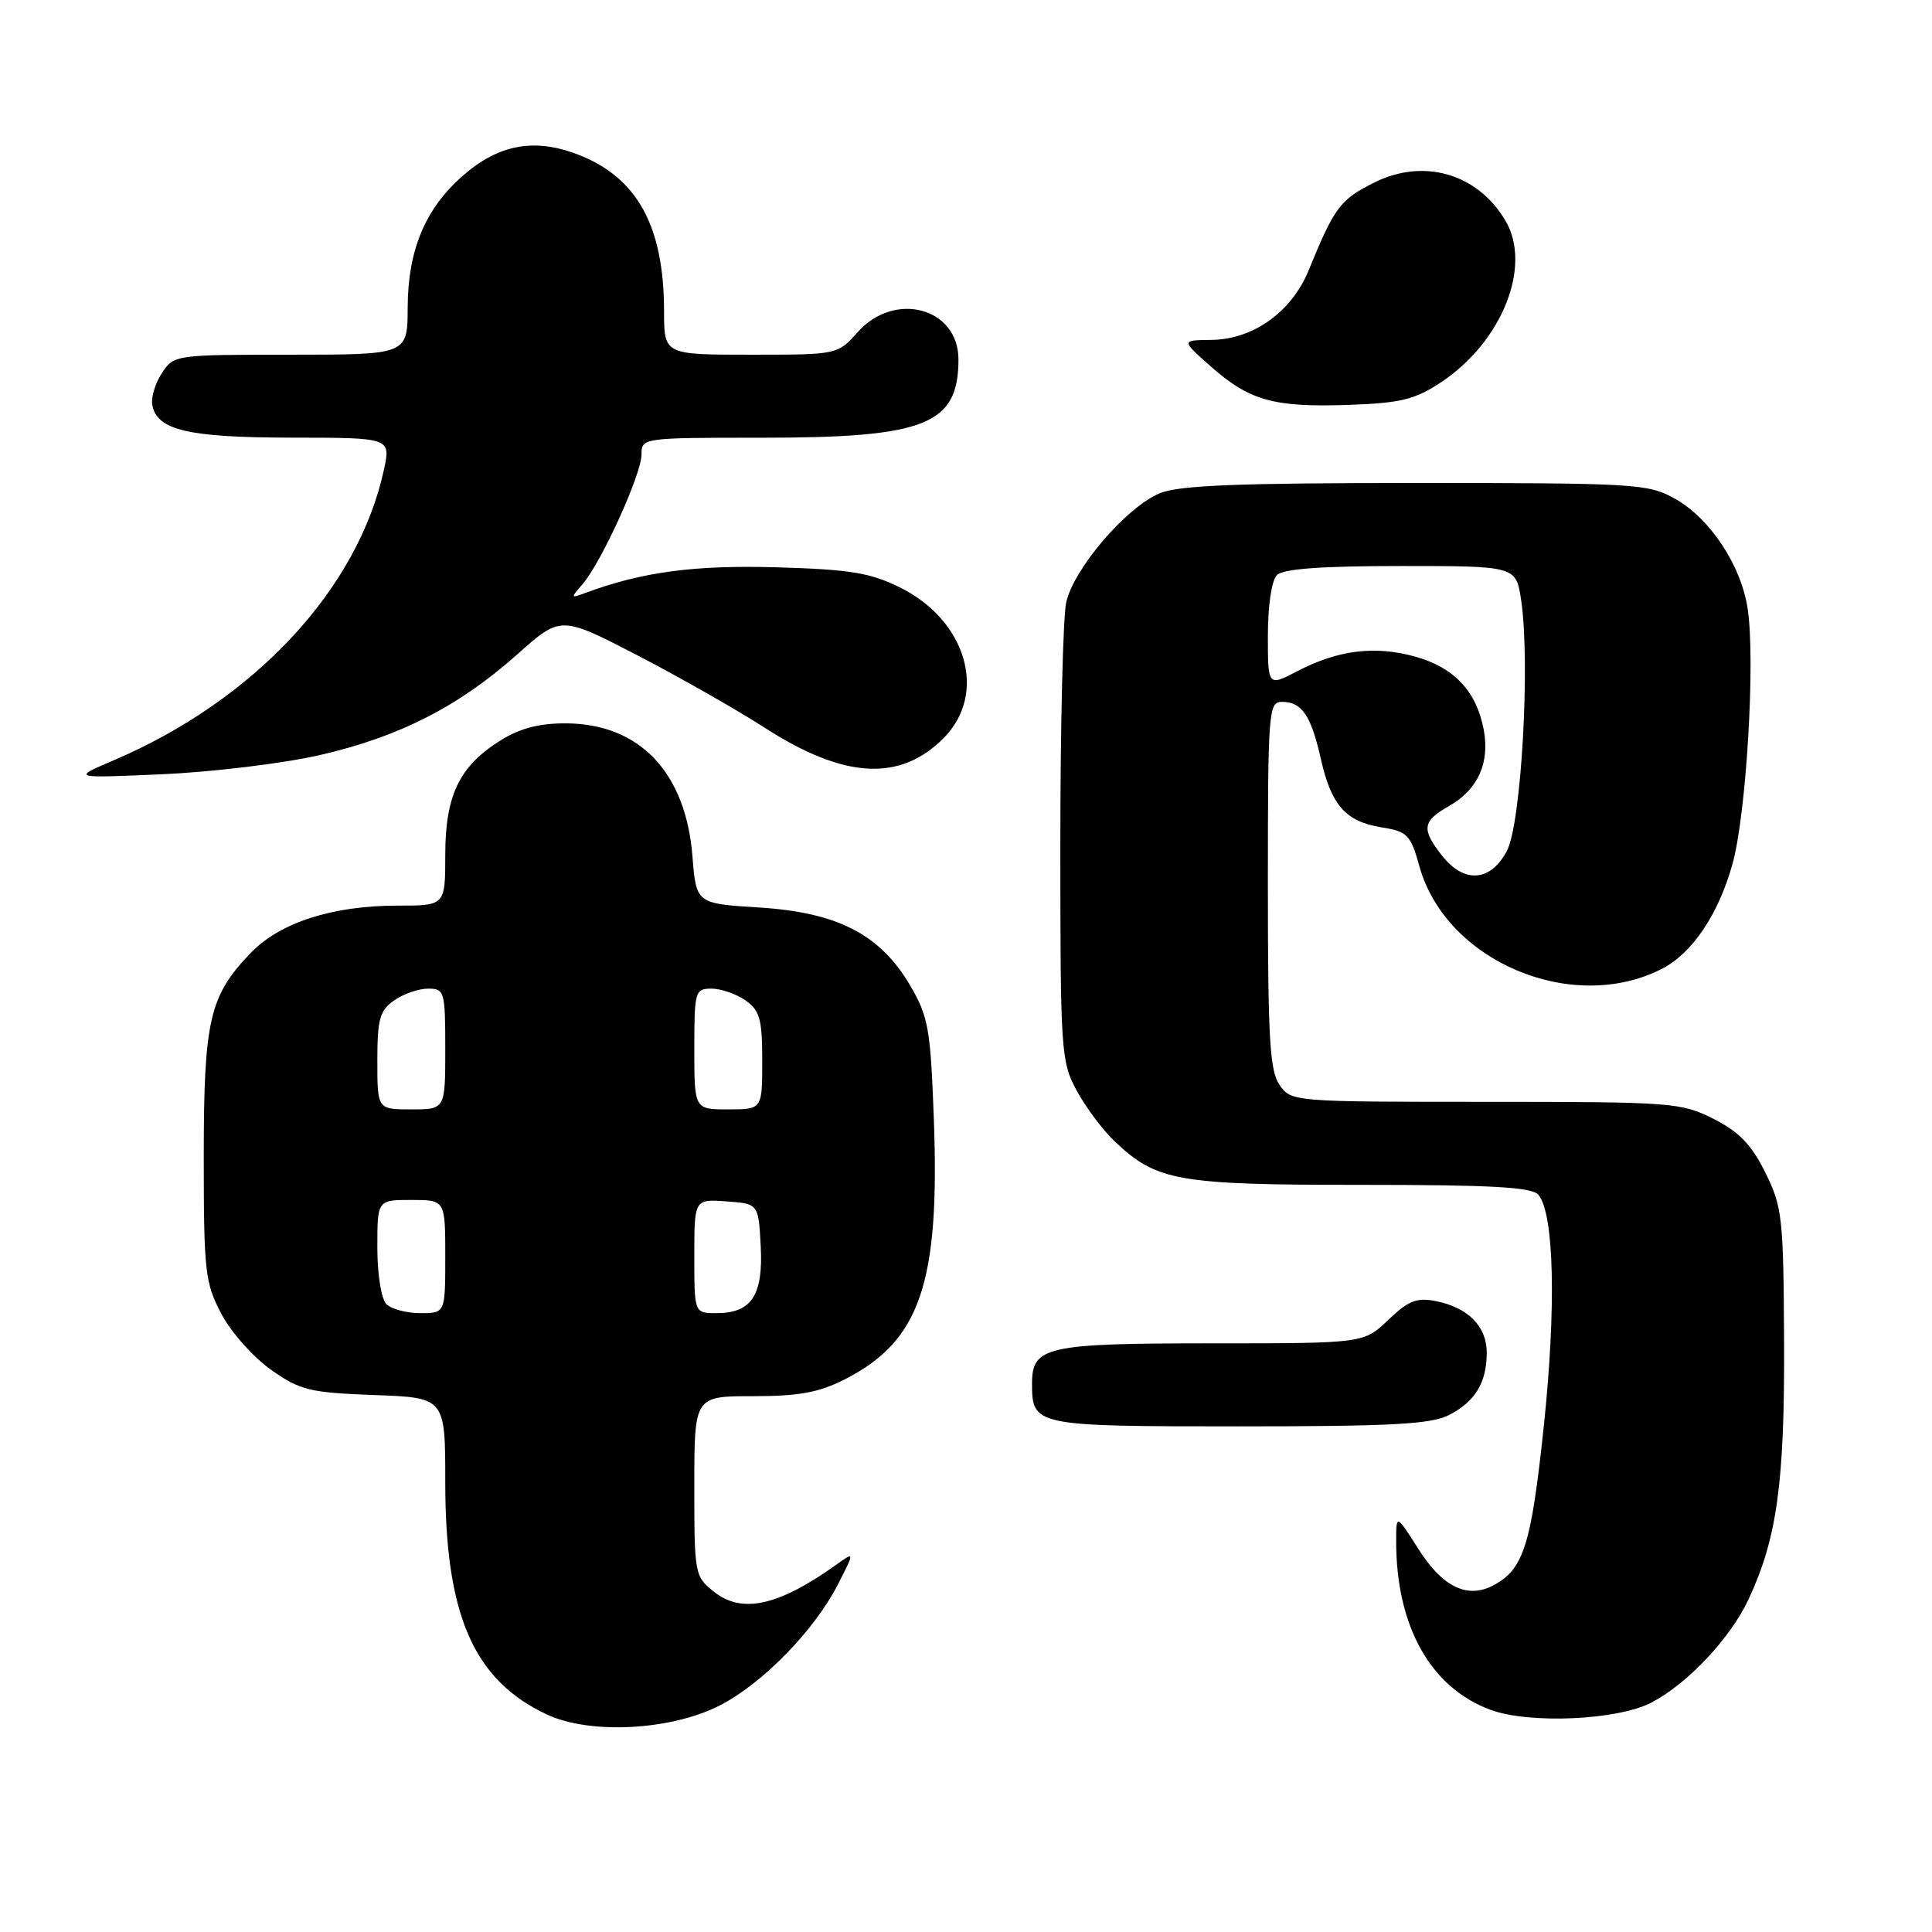 <?xml version="1.0" encoding="UTF-8" standalone="no"?>
<!DOCTYPE svg PUBLIC "-//W3C//DTD SVG 1.1//EN" "http://www.w3.org/Graphics/SVG/1.1/DTD/svg11.dtd" >
<svg xmlns="http://www.w3.org/2000/svg" xmlns:xlink="http://www.w3.org/1999/xlink" version="1.1" viewBox="0 0 256 256">
 <g >
 <path fill="currentColor"
d=" M 95.30 226.02 C 100.96 223.16 107.91 216.05 111.03 209.94 C 113.25 205.59 113.25 205.59 110.87 207.29 C 103.23 212.76 98.37 213.87 94.68 210.97 C 92.04 208.89 92.00 208.68 92.00 196.93 C 92.00 185.00 92.00 185.00 99.79 185.00 C 105.89 185.00 108.53 184.51 111.98 182.75 C 121.93 177.67 124.54 170.01 123.74 148.31 C 123.30 136.31 123.02 134.71 120.60 130.58 C 116.64 123.82 110.98 120.90 100.60 120.25 C 92.25 119.73 92.25 119.73 91.75 113.43 C 90.86 102.35 84.76 95.92 75.06 95.85 C 71.56 95.82 68.95 96.48 66.42 98.05 C 60.89 101.47 59.01 105.33 59.00 113.25 C 59.00 120.00 59.00 120.00 52.68 120.00 C 44.08 120.00 37.14 122.23 33.27 126.22 C 27.74 131.94 27.00 135.12 27.00 153.31 C 27.00 168.52 27.17 170.00 29.33 174.09 C 30.61 176.52 33.57 179.85 35.91 181.50 C 39.78 184.23 41.02 184.53 49.58 184.85 C 59.00 185.19 59.00 185.19 59.00 196.42 C 59.00 214.04 62.77 222.65 72.49 227.19 C 78.17 229.84 88.81 229.30 95.30 226.02 Z  M 218.80 225.61 C 223.58 223.13 229.26 217.10 231.67 211.96 C 235.46 203.87 236.48 196.52 236.40 177.86 C 236.32 161.32 236.17 159.92 233.91 155.36 C 232.08 151.67 230.43 149.96 227.04 148.25 C 222.76 146.09 221.54 146.00 196.84 146.00 C 171.39 146.00 171.10 145.98 169.56 143.78 C 168.25 141.91 168.00 137.63 168.00 117.28 C 168.00 94.19 168.09 93.00 169.88 93.00 C 172.50 93.00 173.72 94.80 175.01 100.52 C 176.39 106.70 178.31 108.87 183.07 109.63 C 186.50 110.18 186.91 110.60 188.09 114.83 C 191.61 127.39 208.33 134.45 220.20 128.38 C 224.23 126.32 227.72 121.14 229.57 114.46 C 231.40 107.85 232.61 87.56 231.58 80.69 C 230.72 74.93 226.62 68.71 221.95 66.09 C 218.40 64.10 216.82 64.00 187.58 64.00 C 163.97 64.00 156.19 64.31 153.67 65.36 C 149.22 67.22 142.22 75.41 141.27 79.86 C 140.85 81.86 140.50 96.32 140.50 112.00 C 140.50 139.30 140.59 140.67 142.66 144.50 C 143.85 146.70 146.10 149.71 147.66 151.20 C 153.27 156.52 155.96 157.00 180.35 157.00 C 197.72 157.00 203.00 157.30 203.85 158.32 C 205.94 160.83 206.22 173.25 204.56 188.99 C 202.89 204.76 201.89 207.92 197.91 210.05 C 194.46 211.90 191.15 210.31 187.96 205.27 C 185.00 200.61 185.00 200.61 185.00 204.25 C 185.00 215.49 189.56 223.63 197.50 226.56 C 202.65 228.46 214.31 227.94 218.80 225.61 Z  M 192.02 187.49 C 195.49 185.69 197.00 183.19 197.00 179.22 C 197.00 175.76 194.53 173.26 190.29 172.41 C 187.74 171.90 186.63 172.33 183.95 174.90 C 180.70 178.00 180.70 178.00 160.54 178.00 C 138.62 178.00 136.75 178.42 136.75 183.32 C 136.75 188.94 137.04 189.00 164.17 189.00 C 184.45 189.00 189.64 188.72 192.02 187.49 Z  M 42.30 100.07 C 52.83 97.67 60.77 93.63 68.54 86.71 C 74.29 81.58 74.29 81.58 84.40 86.80 C 89.95 89.68 97.59 94.02 101.36 96.45 C 111.84 103.19 119.22 103.62 125.00 97.84 C 130.91 91.94 128.09 82.19 119.21 77.82 C 115.27 75.88 112.59 75.45 102.84 75.17 C 91.95 74.86 85.02 75.79 77.50 78.59 C 75.60 79.30 75.59 79.24 77.18 77.42 C 79.65 74.59 85.00 62.85 85.00 60.25 C 85.00 58.01 85.08 58.00 100.98 58.00 C 122.66 58.00 127.00 56.27 127.00 47.62 C 127.00 40.79 118.56 38.50 113.66 44.00 C 110.98 47.00 110.98 47.00 99.49 47.00 C 88.00 47.00 88.00 47.00 87.99 41.25 C 87.98 29.92 84.42 23.47 76.51 20.45 C 70.77 18.26 66.05 19.14 61.32 23.29 C 56.33 27.67 54.05 33.13 54.02 40.75 C 54.00 47.00 54.00 47.00 38.52 47.00 C 23.20 47.00 23.03 47.02 21.44 49.45 C 20.56 50.80 19.99 52.70 20.18 53.68 C 20.82 57.01 24.91 57.97 38.64 57.99 C 51.79 58.00 51.79 58.00 50.87 62.25 C 47.45 78.03 33.73 92.78 15.05 100.75 C 9.50 103.12 9.50 103.12 21.50 102.59 C 28.10 102.30 37.46 101.17 42.30 100.07 Z  M 190.92 50.67 C 199.03 45.30 203.04 35.27 199.48 29.24 C 195.78 22.97 188.58 20.90 182.01 24.23 C 177.55 26.48 176.81 27.48 173.39 35.85 C 171.14 41.34 166.03 44.98 160.52 45.04 C 156.50 45.08 156.50 45.08 160.44 48.56 C 165.58 53.10 168.78 53.99 178.67 53.65 C 185.59 53.41 187.47 52.95 190.92 50.67 Z  M 51.20 172.80 C 50.52 172.12 50.00 168.87 50.00 165.30 C 50.00 159.00 50.00 159.00 54.50 159.00 C 59.00 159.00 59.00 159.00 59.00 166.50 C 59.00 174.00 59.00 174.00 55.70 174.00 C 53.88 174.00 51.86 173.46 51.20 172.80 Z  M 92.00 166.44 C 92.00 158.89 92.00 158.89 96.25 159.19 C 100.50 159.50 100.50 159.50 100.80 165.13 C 101.14 171.65 99.58 174.00 94.93 174.00 C 92.00 174.00 92.00 174.00 92.00 166.44 Z  M 50.00 140.56 C 50.00 135.03 50.32 133.89 52.22 132.56 C 53.44 131.70 55.47 131.00 56.72 131.00 C 58.90 131.00 59.00 131.34 59.00 139.00 C 59.00 147.00 59.00 147.00 54.50 147.00 C 50.00 147.00 50.00 147.00 50.00 140.56 Z  M 92.00 139.00 C 92.00 131.34 92.10 131.00 94.28 131.00 C 95.53 131.00 97.56 131.70 98.78 132.56 C 100.68 133.89 101.00 135.03 101.00 140.56 C 101.00 147.00 101.00 147.00 96.50 147.00 C 92.00 147.00 92.00 147.00 92.00 139.00 Z  M 191.07 113.37 C 188.31 109.85 188.46 108.82 192.01 106.80 C 195.83 104.62 197.43 101.10 196.60 96.68 C 195.65 91.61 192.69 88.45 187.54 87.01 C 182.21 85.52 177.29 86.12 171.89 88.94 C 168.00 90.97 168.00 90.97 168.00 84.18 C 168.00 80.24 168.50 76.90 169.20 76.20 C 170.03 75.37 175.12 75.00 185.64 75.00 C 200.88 75.00 200.88 75.00 201.56 79.53 C 202.79 87.77 201.58 109.14 199.67 112.75 C 197.50 116.85 194.01 117.10 191.07 113.37 Z "/>
</g>
</svg>